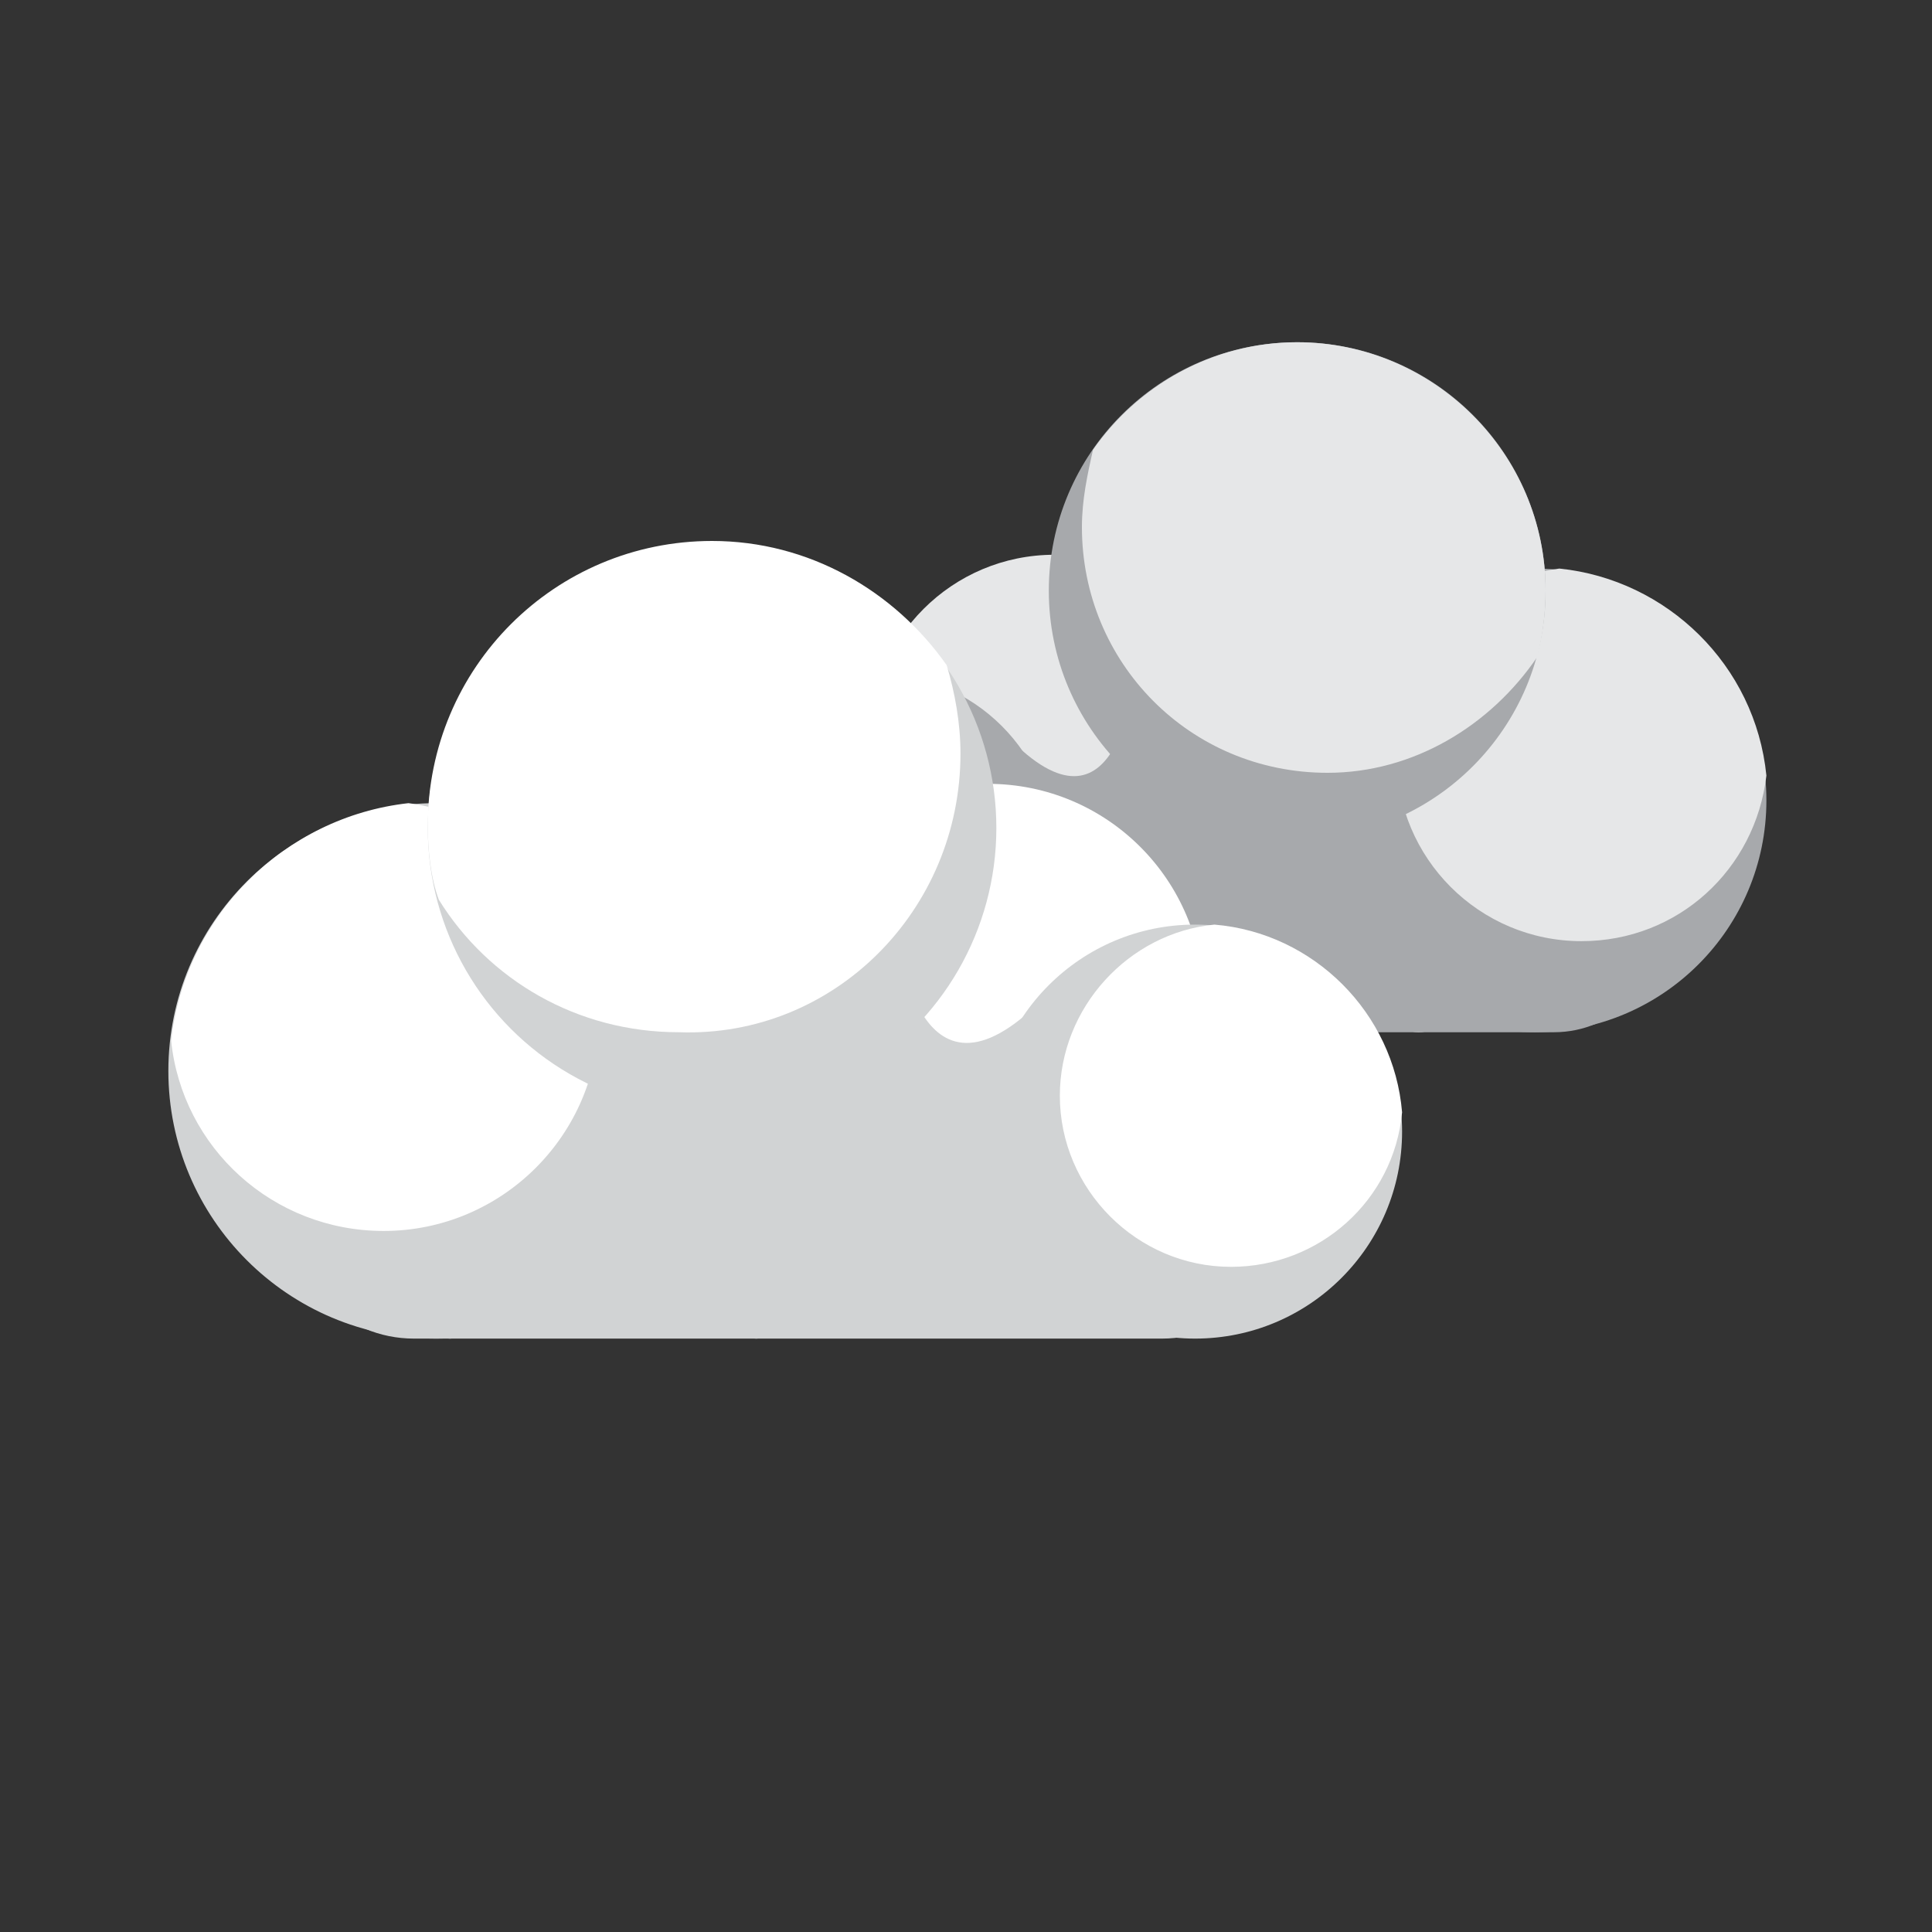 <svg xmlns="http://www.w3.org/2000/svg" viewBox="0 0 70 70"><rect x="0" y="0" width="70" height="70" fill="#333333" stroke="none"/><g fill="#FFF"><path d="M27.5 43.2l.2-.2-.4-.3.4-.2-.1-.2-.4.2V42h-.3v.6l-.2.1V42h-.3v.8l-.8.4.1-.5h-.5l.3-.4.8-.1v-.3h-.6l.2-.3-.2-.2-.3.6-.2-.6-.3.1.2.8-.3.4-.1-.5-.4.3v-.9l.7-.4V41l-.6.3V41l.5-.3-.1-.3-.4.2v-.5h-.3v.5l-.4-.3-.1.3.4.4v.3l-.5-.4-.1.3.7.4v.9l-.4-.3-.2.4-.2-.4.4-.8-.3-.2-.3.6-.2-.3-.2.2.1.3-.6-.1v.3l.8.2.2.4-.5-.2v.5l-.7-.5v-.8l-.3-.1v.7l-.2-.1v-.6l-.3-.1v.5l-.4-.3-.2.3.4.3-.4.2.2.3.5-.3.2.1-.8.3.2.2.7-.4.8.5-.5.1.3.4h-.4l-.5-.7-.3.1.4.5H21v.3h.4l-.4.6.3.2.6-.6h.4l-.4.4.5.2-.8.4-.7-.4-.2.2.6.4-.2.1-.5-.4-.2.2.4.3-.4.2.1.3.4-.2v.5h.3v-.6l.2-.1v.7h.3v-.8l.8-.4-.1.5h.5l-.3.4-.7-.1v.3h.6l-.2.3.3.2.2-.3.2.6.3-.1-.3-.8.3-.4.1.5.4-.3v.9l-.8.3.1.3.6-.3v.3l-.5.3.1.3.4-.2v.5h.3v-.5l.4.3.1-.3-.6-.4v-.3l.6.4.1-.3-.6-.4V46l.4.4.2-.5.2.4-.3.7.3.2.3-.6.2.3.3-.1-.1-.3.6.1v-.3l-.8-.2-.2-.4h.6v-.5l.8.5-.1.8.3.1v-.7l.2.1v.6l.3.1v-.5l.4.3.2-.3-.4-.3.4-.2-.2-.2-.5.3-.2-.1.6-.3-.2-.2-.7.4-.8-.5.5-.1-.3-.4h.4l.5.7.3-.1-.4-.5h.4v-.3h-.4l.4-.4-.3-.2-.6.6h-.4l.4-.4-.5-.2.8-.4.7.4.2-.2-.5-.4.2-.1.3.1zm-2.6 0h.4l-.1.4-.7.4.4-.8zm-.2 2.1l-.3-.7.7.4v.4l-.4-.1zm-.4-2.4l.3-.2.1.4-.4.7v-.9zm-.6-.2l.3.2v.8l-.4-.7.1-.3zm-.4.4l.4.7-.5-.3-.1-.1H23V43l.3.1zm-.5.5l.7.4h-.8l-.2-.3.3-.1zm-.4.9l.3-.3h.8l-.7.4-.4-.1zm.8.8h-.4l.1-.4.7-.4-.4.8zm.6.2l-.3.2-.1-.4.4-.7v.9zm.5.3l-.3-.2v-.8l.4.7-.1.3zm.9-1l-.7-.4h.8l.2.3-.3.1zm.2-.6h-.8l.7-.4.3.1-.2.3zM59.3 31.7l.2-.2-.4-.3.5-.2-.1-.2-.5.2v-.5h-.3v.6l-.2.1v-.7h-.3v.9l-.9.4.1-.5h-.6l.3-.4.9-.1v-.3h-.7l.2-.3-.2-.2-.3.4-.2-.6-.3.2.2.9-.3.4-.1-.5-.4.2v-1l.8-.4-.1-.3-.6.3v-.3l.6-.3-.1-.3-.5.3v-.5h-.3v.5l-.4-.3-.2.3.5.3v.3l-.6-.4-.1.3.7.5v1l-.4-.3-.2.5-.2-.4.4-.8-.3-.2-.3.6-.2-.3-.2.2.1.3-.7-.1v.3l.9.2.2.4-.5-.2v.5l-.8-.5v-.9l-.3-.1v.7l-.2-.1v-.6l-.4-.2v.5l-.5-.3-.2.3.4.3-.4.2.2.3.6-.3.2.1-.7.3.2.2.8-.4.9.6-.5.1.3.5h-.5l-.5-.7-.3.1.4.5h-.4v.3h.4l-.5.5.3.2.6-.6h.5l-.4.4.5.2-.9.6-.7-.5-.3.3.6.4-.2.1-.5-.4-.2.2.4.3-.5.2.1.3.5-.2v.5h.3v-.6l.2-.1v.7h.3v-.9l.9-.4-.1.6h.6l-.3.4-.9.1v.1h.7l-.2.3.3.2.2-.3.2.7.3-.1-.2-.9.3-.4.1.6.5-.3v1l-.9.2.1.3.7-.3v.3l-.6.3.1.3.5-.2v.5h.3v-.5l.4.3.1-.3-.7-.4V36l.6.4.1-.3-.7-.5v-1l.6.4.2-.5.2.4-.3.8.3.2.3-.6.2.3.3-.1-.2-.3.6.1V35l-.9-.2-.2-.4h.3l.3.1v-.6l.9.6-.1.9.3.1v-.7l.2.1v.6l.3.1v-.5l.5.3.2-.3-.5-.3.5-.2-.2-.2-.6.3-.2-.1.7-.3-.2-.2-.8.4-.9-.6.5-.1-.3-.5h.5l.5.7.3-.1-.4-.6h.4V33h-.4l.5-.5-.3-.2-.6.6h-.5l.4-.4-.5-.2.9-.4.7.5.2-.2-.6-.4.2-.1h.6zm-2.8 0h.4l-.1.3-.8.4.5-.7zm-.2 2.3l-.3-.8.7.5v.4l-.4-.1zm-.5-2.7l.3-.2.1.4-.4.7v-.9zm-.5-.2l.3.2v.9l-.4-.8.1-.3zm-.5.5l.4.8-.5-.4h-.1l-.1-.1v-.4l.3.1zm-.5.5l.7.5h-.8l-.2-.3.3-.2zm-.4 1l.3-.3h.9l-.8.4-.4-.1zm.8.8h-.4l.1-.4.8-.4-.5.8zm.7.3l-.3.2-.1-.4.5-.7-.1.9zm.5.3l-.3-.2v-.9l.4.8-.1.3zm1-1.1l-.7-.4h.9l.2.3-.4.1zm.1-.7h-.9l.8-.4.3.1-.2.3zM37.3 44l.2-.2-.3-.2.4-.2-.1-.2-.4.2V43h-.3v.5l-.2.1V43h-.3v.7l-.7.3.1-.4h-.5l.2-.3.7-.1V43h-.5l.2-.3-.2-.2-.2.3-.2-.5-.2.1.2.7-.2.4-.1-.4-.3.3v-.8l.6-.3V42l-.5.3v-.2l.5-.2-.2-.3-.4.2v-.4h-.3v.4l-.3-.2-.1.2.4.3v.2l-.5-.4-.1.2.6.4v.8L34 43l-.2.4-.2-.3.3-.6-.2-.2-.2.5-.2-.3-.2.2.1.3-.5-.1v.3l.7.2.2.3-.4-.2v.4l-.6-.4v-.7l-.2-.1v.6l-.2-.1v-.5l-.3-.1v.4l-.4-.2-.2.2.3.2-.4.2.2.2.5-.2.2.1-.5.3.2.2.6-.3.7.5-.4.1.3.4h-.4L32 44l-.2.1.3.4h-.3v.3h.3l-.4.4.2.2.5-.5h.4l-.3.3.4.2-.7.3-.6-.4-.2.2.5.3-.1.2-.4-.3-.2.2.3.2-.4.2.1.2.4-.2v.4h.3v-.5l.2-.1v.6h.3V46l.7-.3-.1.3h.5l-.2.3-.7.1v.3h.5l-.2.3.2.2.2-.3.2.5.2-.1-.2-.7.2-.3.1.5.4-.3v.8l-.7.2.1.3.5-.3v.2l-.5.2.1.3.4-.2v.4h.3V48l.3.2.1-.2-.5-.3v-.2l.5.3.1-.2-.6-.4v-.8l.3.3.2-.4.2.3-.3.6.2.2.2-.5.2.3.2-.1-.1-.3.5.1v-.3l-.7-.2-.2-.3h.5v-.5l.7.5-.1.7.2.1v-.6l.2.1v.5l.3.1v-.4l.4.2.2-.2-.4-.2.4-.2-.2-.2-.5.2-.2-.1.5-.3v-.1l-.7.3-.7-.5.4-.1-.3-.4h.4l.4.6.2-.1-.3-.5h.3v-.3h-.3l.4-.4-.2-.2-.5.5h-.4l.3-.3-.4-.2.7-.3.6.4.2-.2-.5-.3.2-.1.5.4zm-2.2-.1h.3l-.1.3-.6.3.4-.6zm-.2 1.8l-.2-.6.6.4v.3l-.4-.1zm-.4-2l.2-.2.1.3-.3.6v-.7zm-.4-.2l.2.2v.7l-.3-.6.1-.3zm-.4.3l.3.6-.4-.2-.1-.1-.1-.1v-.3l.3.1zm-.4.5l.6.4h-.7l-.2-.4h.3zm-.3.8l.2-.2h.7l-.6.3-.3-.1zm.6.6h-.3l.1-.3.6-.3-.4.6zm.5.2l-.2.2-.1-.3.4-.6-.1.7zm.5.3l-.2-.2v-.7l.3.6-.1.3zm.8-.9l-.6-.4h.7l.2.2-.3.2zm.1-.5h-.7l.6-.3.3.1-.2.2zM43.5 45.6l.1-.1-.2-.1.2-.1v-.1l-.2.1V45h-.2v.3l-.2.1V45h-.2v.4l-.4.2.1-.3h-.3l.1-.2h.4v-.2h-.3l.1-.2-.1-.1-.1.4-.1-.3-.1.1.1.4-.1.2-.1-.3-.2.2v-.5l.4-.2v-.2l-.3.2v-.1l.3-.1v-.1l-.2.1v-.3h-.2v.3l-.2-.1-.1.1.3.2v.1l-.3-.2-.1.1.4.2v.5l-.2-.2-.1.2-.1-.2.2-.4-.1-.1-.1.3-.4-.2-.1.1.1.2-.3-.1v.2l.4.1.1.2-.3-.1v.3l-.4-.3v-.4h-.1v.4l-.1-.1v-.3h-.2v.3l-.2-.1-.2-.1.2.1-.2.1.1.1.3-.1.1.1-.3.2.1.1.4-.2.4.3-.3.1.2.2h-.2l-.3-.4-.1.1.2.3h-.2v.2h.2l-.3.2.1.1.3-.3h.2l-.2.2.3.1-.4.2-.3-.2-.1.1.3.2-.1.1-.3-.2-.1.1.2.1-.2.1.1.1.2-.1v.3h.2V47l.1-.1v.4h.2v-.4l.4-.2-.1.3h.3l-.1.2h-.4v.2h.3l-.1.2.1.1.1-.2.1.3.1-.1-.1-.4.1-.2.1.3.2-.2v.5l-.4.1v.2l.3-.2v.1l-.2.1v.2l.2-.1v.3h.2v-.3l.2.1.1-.1-.3-.2v-.1l.3.2.1-.1-.4-.2v-.5l.2.2.1-.3.1.2-.2.4.1.1.1-.3.1.2.1-.1-.1-.2.3.1v-.2l-.4-.1.1-.2H42.4v-.3l.4.3-.1.4h.1V47l.1.1v.3h.2v-.3l.2.1.1-.1-.2-.1.2-.1-.1-.1-.3.1v.1l.3-.2-.1-.1-.4.2-.4-.3.3-.1-.2-.2h.2l.3.4.1-.1-.1-.3h.2v-.2H43l.2-.2-.1-.1-.3.3h-.2l.2-.2-.3-.1.4-.2.4.2.1-.1-.3-.2.1-.1.3.2zm-1.4 0h.2v.2l-.4.2.2-.4zm-.1 1.1l-.2-.4.4.2v.2H42zm-.3-1.3l.1-.1v.2l-.2.4.1-.5zm-.2-.1l.1.1v.4l-.2-.4.1-.1zm-.3.3l.2.4-.3-.1H41v-.2l.2-.1zm-.2.2l.3.2h-.4l-.1-.2h.2zm-.2.5l.1-.1h.4l-.3.2-.2-.1zm.4.4H41v-.2l.4-.2-.2.4zm.3.2l-.1.1v-.2l.2-.4-.1.5zm.3.1l-.1-.1v-.4l.2.4-.1.1zm.5-.5l-.4-.2h.4l.1.1-.1.1zm0-.4h-.4l.4-.2.2.1-.2.1zM50.4 40.4l.1-.1-.2-.1.2-.1V40l-.2.1v-.3h-.2v.3l-.1.1v-.4h-.2v.4l-.4.2.1-.3h-.3l.1-.2h.4v-.2h-.3l.1-.2-.1-.1-.1.2-.1-.3-.2.3.1.4-.1.2-.1-.3-.2.2v-.5l.4-.2v-.2l-.3.2v-.1l.3-.1v-.1l-.2.1v-.3h-.2v.3l-.3-.2-.1.1.3.2v.1l-.3-.2-.1.1.4.2v.5l-.2-.2-.1.2-.1-.2.2-.4-.1-.1-.1.3H48l-.1.1.1.2-.3-.1v.2h.3l.1.2-.3-.1v.3l-.4-.3v-.4h-.1v.4l-.1-.1v-.3H47v.3l-.2-.1-.1.1.2.1-.2.1.1.1.3-.1.1.1-.3.2.1.1.4-.2.4.3-.3.1.2.2h-.2l-.3-.4-.2-.1.2.3H47v.2h.2l-.2.2.1.1.3-.3h.2l-.2.2.3.1-.4.2-.4-.2-.1.1.3.2-.1.1-.3-.2-.1.1.2.1-.2.1.1.1.2-.1v.3h.2v-.3l.1-.1v.4h.2v-.4l.4-.2-.1.3h.3l-.1.2h-.4v.2h.3l-.1.2.1.1.1-.2.1.3.1-.1-.1-.5.1-.2.1.3.2-.2v.5l-.4.2v.2l.3-.2v.1l-.3.1v.2l.2-.1v.3h.2v-.3l.2.1.1-.1-.3-.2v-.1l.3.2.1-.1-.4-.2V42l.2.2.1-.3.3.1-.2.4.1.1.1-.3.1.2.1-.1-.1-.2.3.1V42h-.2l-.2-.2H49.3v-.3l.4.3-.1.4h.1v-.4l.3.2v.3h.2V42l.2.1.1-.1h-.3l.2-.1-.1-.1-.3.1v-.1l.3-.2-.1-.1-.4.2-.4-.3.3-.1-.2-.2h.2l.3.4.1-.1-.2-.3h.2V41h-.2l.2-.2-.1-.1-.3.3h-.2l.2-.2-.3-.1.4-.2.4.2.1-.1-.3-.2.1-.1.3.1zm-1.4 0h.2v.2l-.4.2.2-.4zm-.1 1.2l-.2-.4.4.2v.2h-.2zm-.2-1.3l.1-.1v.2l-.2.4.1-.5zm-.3-.2l.1.1v.4l-.2-.4.1-.1zm-.2.3l.2.4-.3-.1H48v-.2l.2-.1zm-.3.2l.3.2h-.4l-.1-.2h.2zm-.2.5l.1-.1h.4l-.4.2-.1-.1zm.4.4h-.2v-.2l.4-.2-.2.4zm.4.2l-.1.1v-.2l.2-.4-.1.5zm.2.1l-.1-.1v-.4l.2.4-.1.1zm.5-.5l-.4-.2h.4l.1.1-.1.1zm.1-.4h-.4l.4-.2.2.1-.2.1zM17.8 47c0 .8-.7 1.5-1.5 1.5s-1.5-.7-1.5-1.5.7-1.5 1.5-1.5c1-.1 1.5.6 1.5 1.5z"/><path d="M28.9 47c0 .8-.7 1.5-1.5 1.5s-1.5-.7-1.5-1.5.7-1.5 1.5-1.5c1-.1 1.5.6 1.5 1.5zM40.8 47.1c0 .7-.6 1.3-1.3 1.3s-1.3-.6-1.3-1.3c0-.7.5-1.4 1.3-1.3.7 0 1.3.5 1.3 1.3zM52.7 36.1c0 .7-.6 1.3-1.3 1.3s-1.4-.6-1.4-1.3c0-.7.5-1.4 1.3-1.3.8 0 1.4.5 1.4 1.3zM61.1 34.7c0 .7-.6 1.3-1.3 1.3-.7 0-1.3-.6-1.3-1.3 0-.7.5-1.4 1.3-1.3.7 0 1.3.6 1.3 1.3z"/></g><circle cx="55.6" cy="29" r="8.4" fill="#A7A9AC"/><circle cx="38.2" cy="26.8" r="6.7" fill="#E6E7E8"/><path fill="#A7A9AC" d="M28.8 33.5c0 2.2 1.8 3.9 3.9 3.9h23.6c2.2 0 3.9-1.8 3.9-3.9 0-2.2-17-8.5-19.2-8.5 0 0-.7 6.3-5.1 1-1.5-1.9-7.1 5.3-7.1 7.5z"/><circle cx="31.7" cy="30.9" r="6.5" fill="#A7A9AC"/><path fill="#E6E7E8" d="M25.2 30.4c.3-3.1 2.8-5.6 5.9-5.9 2.7.3 4.8 2.6 4.8 5.4 0 3-2.4 5.4-5.4 5.4-2.7-.1-5-2.2-5.3-4.9zM56.5 20.6c3.9.4 7.1 3.5 7.5 7.5-.4 3.4-3.2 6-6.7 6-3.7 0-6.7-3-6.7-6.7-.1-3.5 2.6-6.4 5.9-6.8z"/><circle cx="47" cy="21.4" r="9" fill="#A7A9AC"/><path fill="#E6E7E8" d="M39.2 19.1c0-1 .2-1.9.4-2.8 1.6-2.3 4.3-3.9 7.4-3.9 4.9 0 9 4 9 9 0 .8-.1 1.6-.3 2.4-1.7 2.5-4.5 4.2-7.6 4.2-5 0-8.9-4-8.9-8.9z"/><g><circle cx="15.8" cy="38.8" r="9.7" fill="#D1D3D4"/><circle cx="35.8" cy="36.2" r="7.8" fill="#FFF"/><path fill="#D1D3D4" d="M46.6 44c0 2.5-2 4.5-4.5 4.5H15c-2.5 0-4.5-2-4.5-4.5s19.6-9.8 22.1-9.8c0 0 .8 7.2 5.9 1.2 1.8-2.2 8.1 6.1 8.1 8.6z"/><circle cx="43.3" cy="41" r="7.5" fill="#D1D3D4"/><path fill="#FFF" d="M50.8 40.3c-.3-3.6-3.2-6.5-6.8-6.8-3.1.3-5.6 3-5.6 6.2 0 3.4 2.8 6.2 6.2 6.2 3.2 0 5.9-2.4 6.2-5.6zM14.8 29.1c-4.5.5-8.1 4.1-8.6 8.6.4 3.9 3.7 6.9 7.7 6.9 4.3 0 7.8-3.5 7.8-7.8-.1-3.9-3.1-7.2-6.9-7.7z"/><circle cx="25.8" cy="30" r="10.3" fill="#D1D3D4"/><path fill="#FFF" d="M34.8 27.3c0-1.1-.2-2.2-.5-3.2-1.9-2.7-5-4.5-8.5-4.5-5.7 0-10.3 4.6-10.3 10.3 0 .9.1 1.9.4 2.7 1.8 2.9 5 4.8 8.7 4.8 5.6.2 10.2-4.4 10.2-10.1z"/></g></svg>